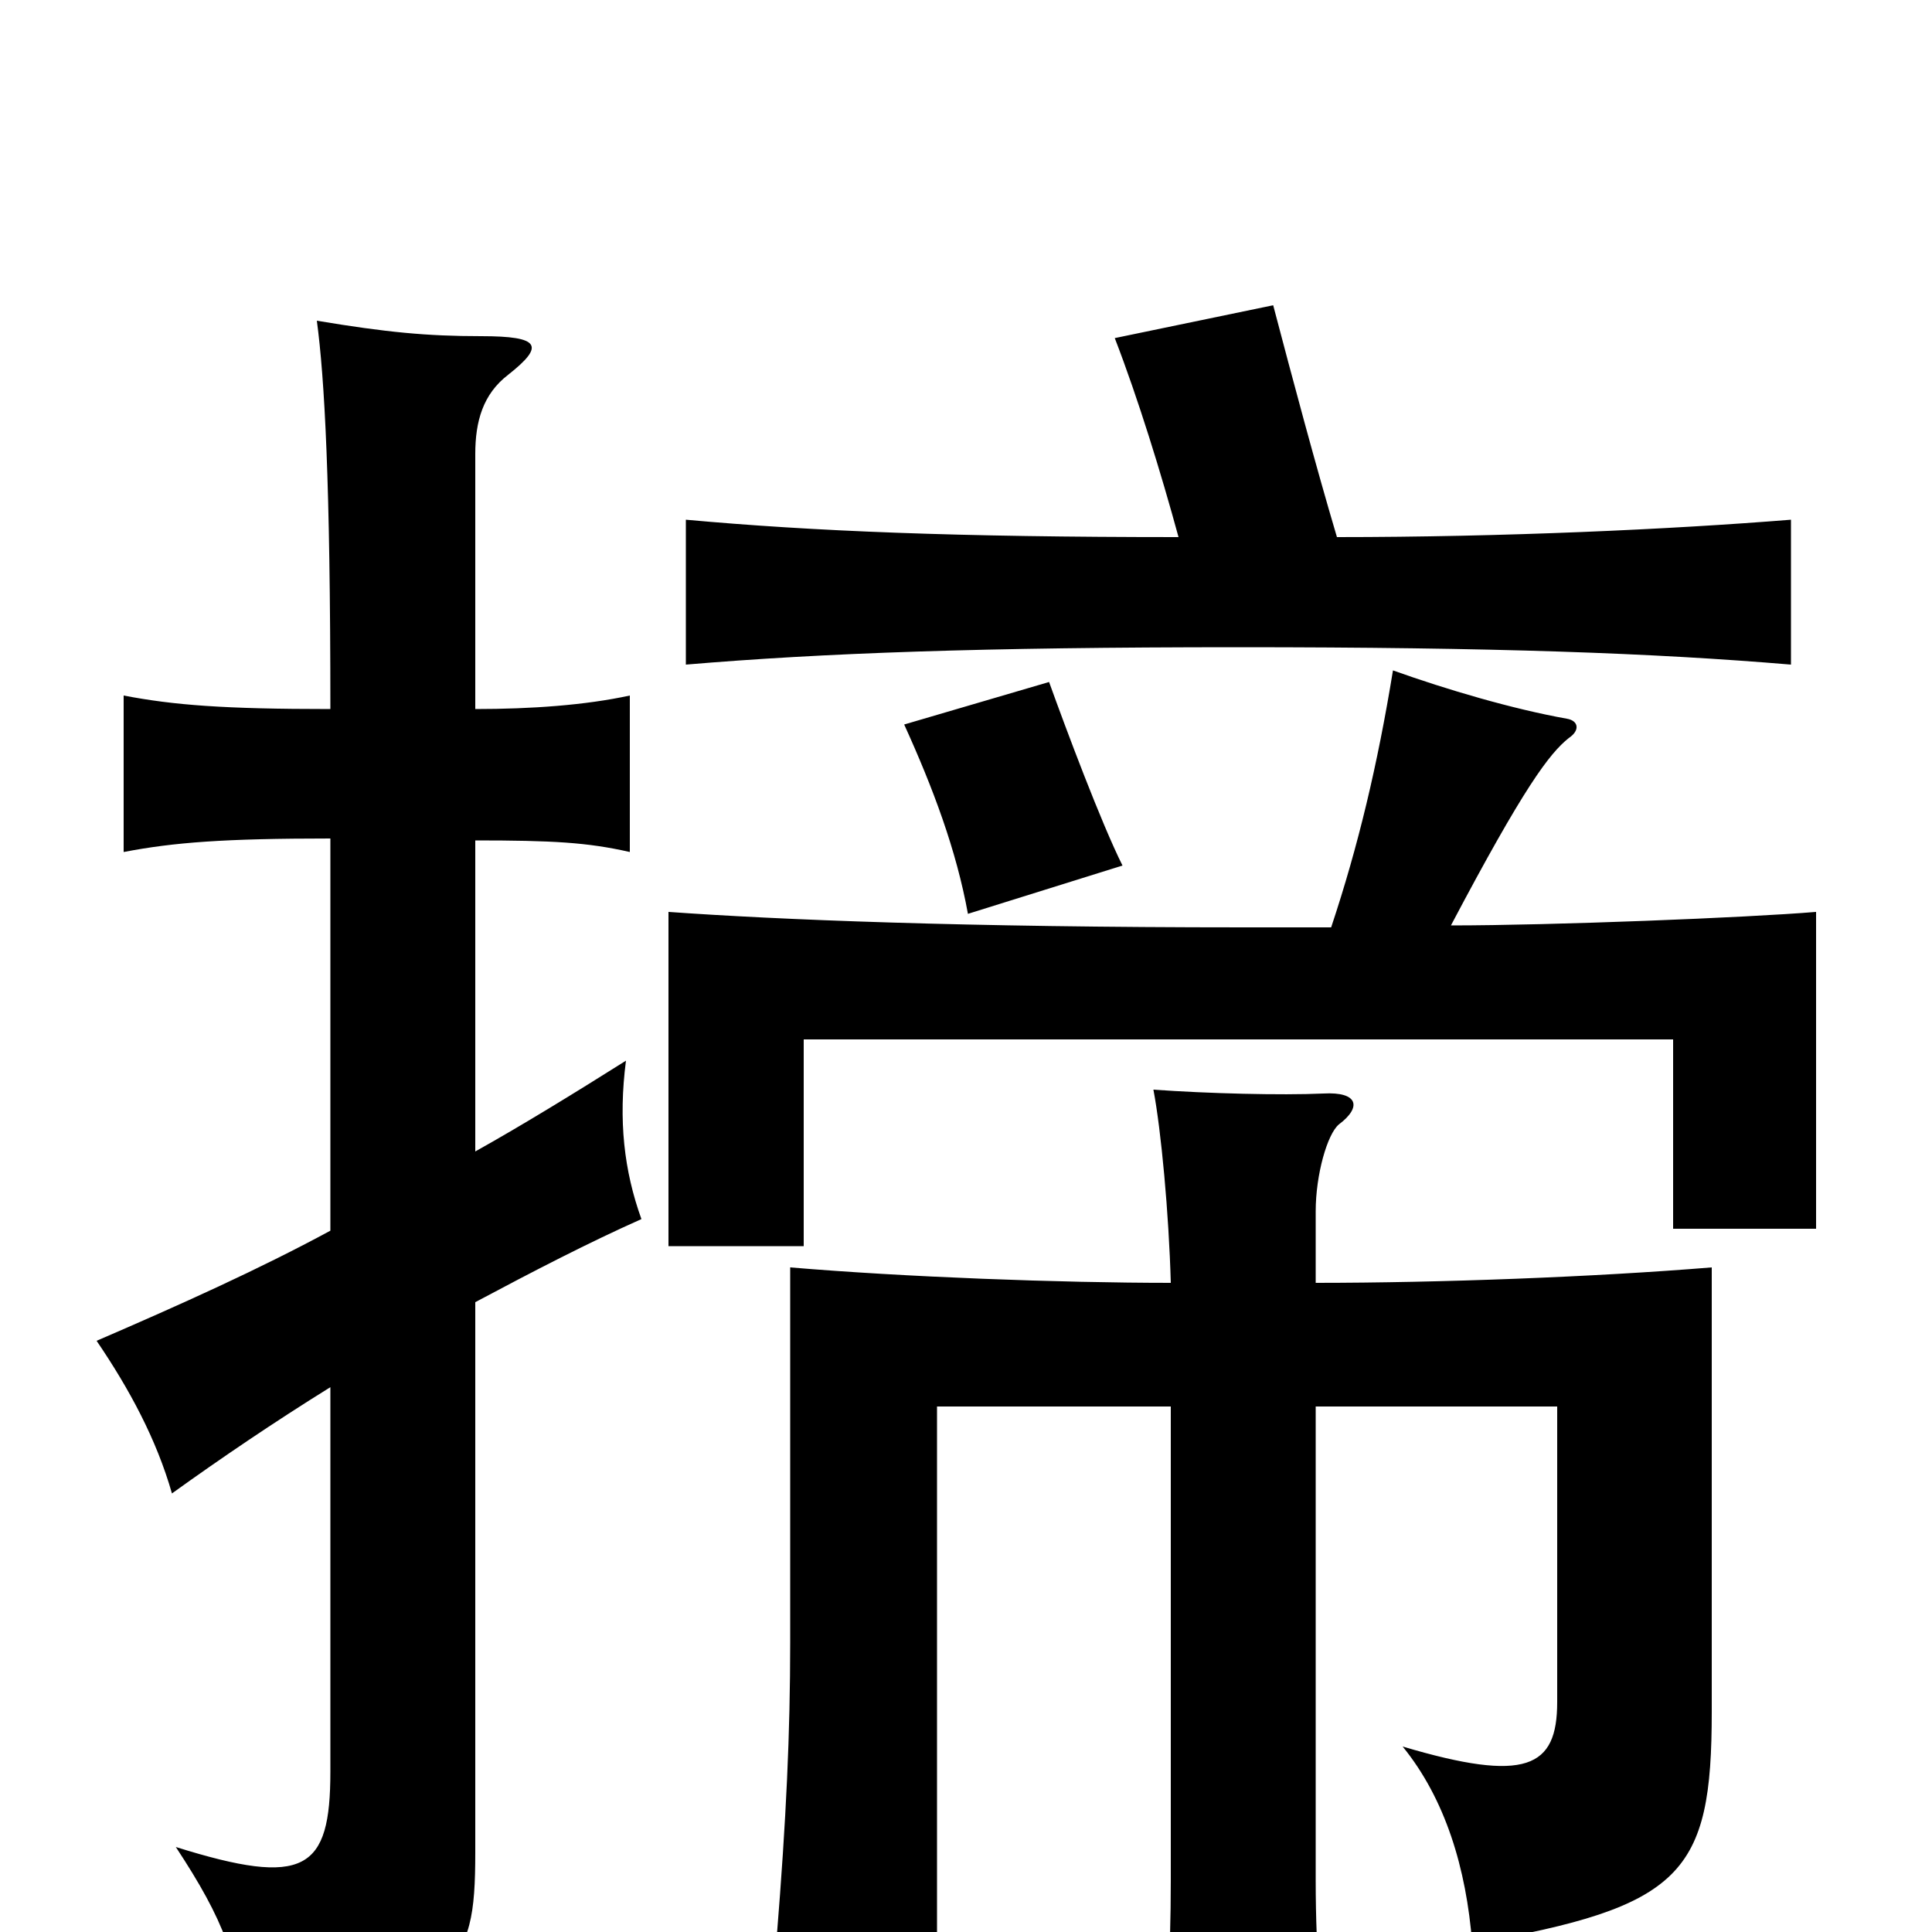 <svg xmlns="http://www.w3.org/2000/svg" viewBox="0 -1000 1000 1000">
	<path fill="#000000" d="M171 -566V-363C134 -343 94 -325 50 -306C67 -281 81 -255 89 -227C114 -245 142 -264 171 -282V-83C171 -32 158 -23 91 -44C116 -6 124 15 127 55C237 28 246 21 246 -41V-326C276 -342 305 -357 332 -369C323 -394 320 -420 324 -451C297 -434 271 -418 246 -404V-565C286 -565 304 -564 326 -559V-640C303 -635 275 -633 246 -633V-765C246 -782 250 -796 263 -806C282 -821 280 -826 249 -826C221 -826 200 -828 164 -834C168 -804 171 -751 171 -633C116 -633 90 -635 64 -640V-559C90 -564 116 -566 171 -566ZM581 -552C570 -574 552 -622 543 -647L468 -625C483 -592 495 -560 501 -527ZM751 -521C789 -593 802 -610 812 -618C818 -622 817 -627 811 -628C783 -633 749 -643 721 -653C713 -604 703 -562 689 -520C674 -520 659 -520 644 -520C498 -520 402 -524 346 -528V-355H416V-462H866V-364H940V-528C904 -525 803 -521 751 -521ZM606 -336C549 -336 468 -339 409 -344V-150C409 -103 407 -59 402 3H485V-272H606V-27C606 13 604 45 599 78H689C684 45 681 13 681 -27V-272H806V-119C806 -85 790 -77 726 -96C748 -69 759 -33 762 6C871 -13 886 -30 886 -114V-344C825 -339 745 -336 681 -336V-373C681 -392 687 -413 693 -418C705 -427 703 -435 685 -434C663 -433 625 -434 597 -436C601 -415 605 -372 606 -336ZM692 -722C681 -759 669 -804 659 -842L577 -825C589 -794 601 -755 610 -722C495 -722 421 -725 355 -731V-656C426 -662 508 -665 641 -665C773 -665 856 -662 927 -656V-731C865 -726 778 -722 692 -722Z"/>
</svg>